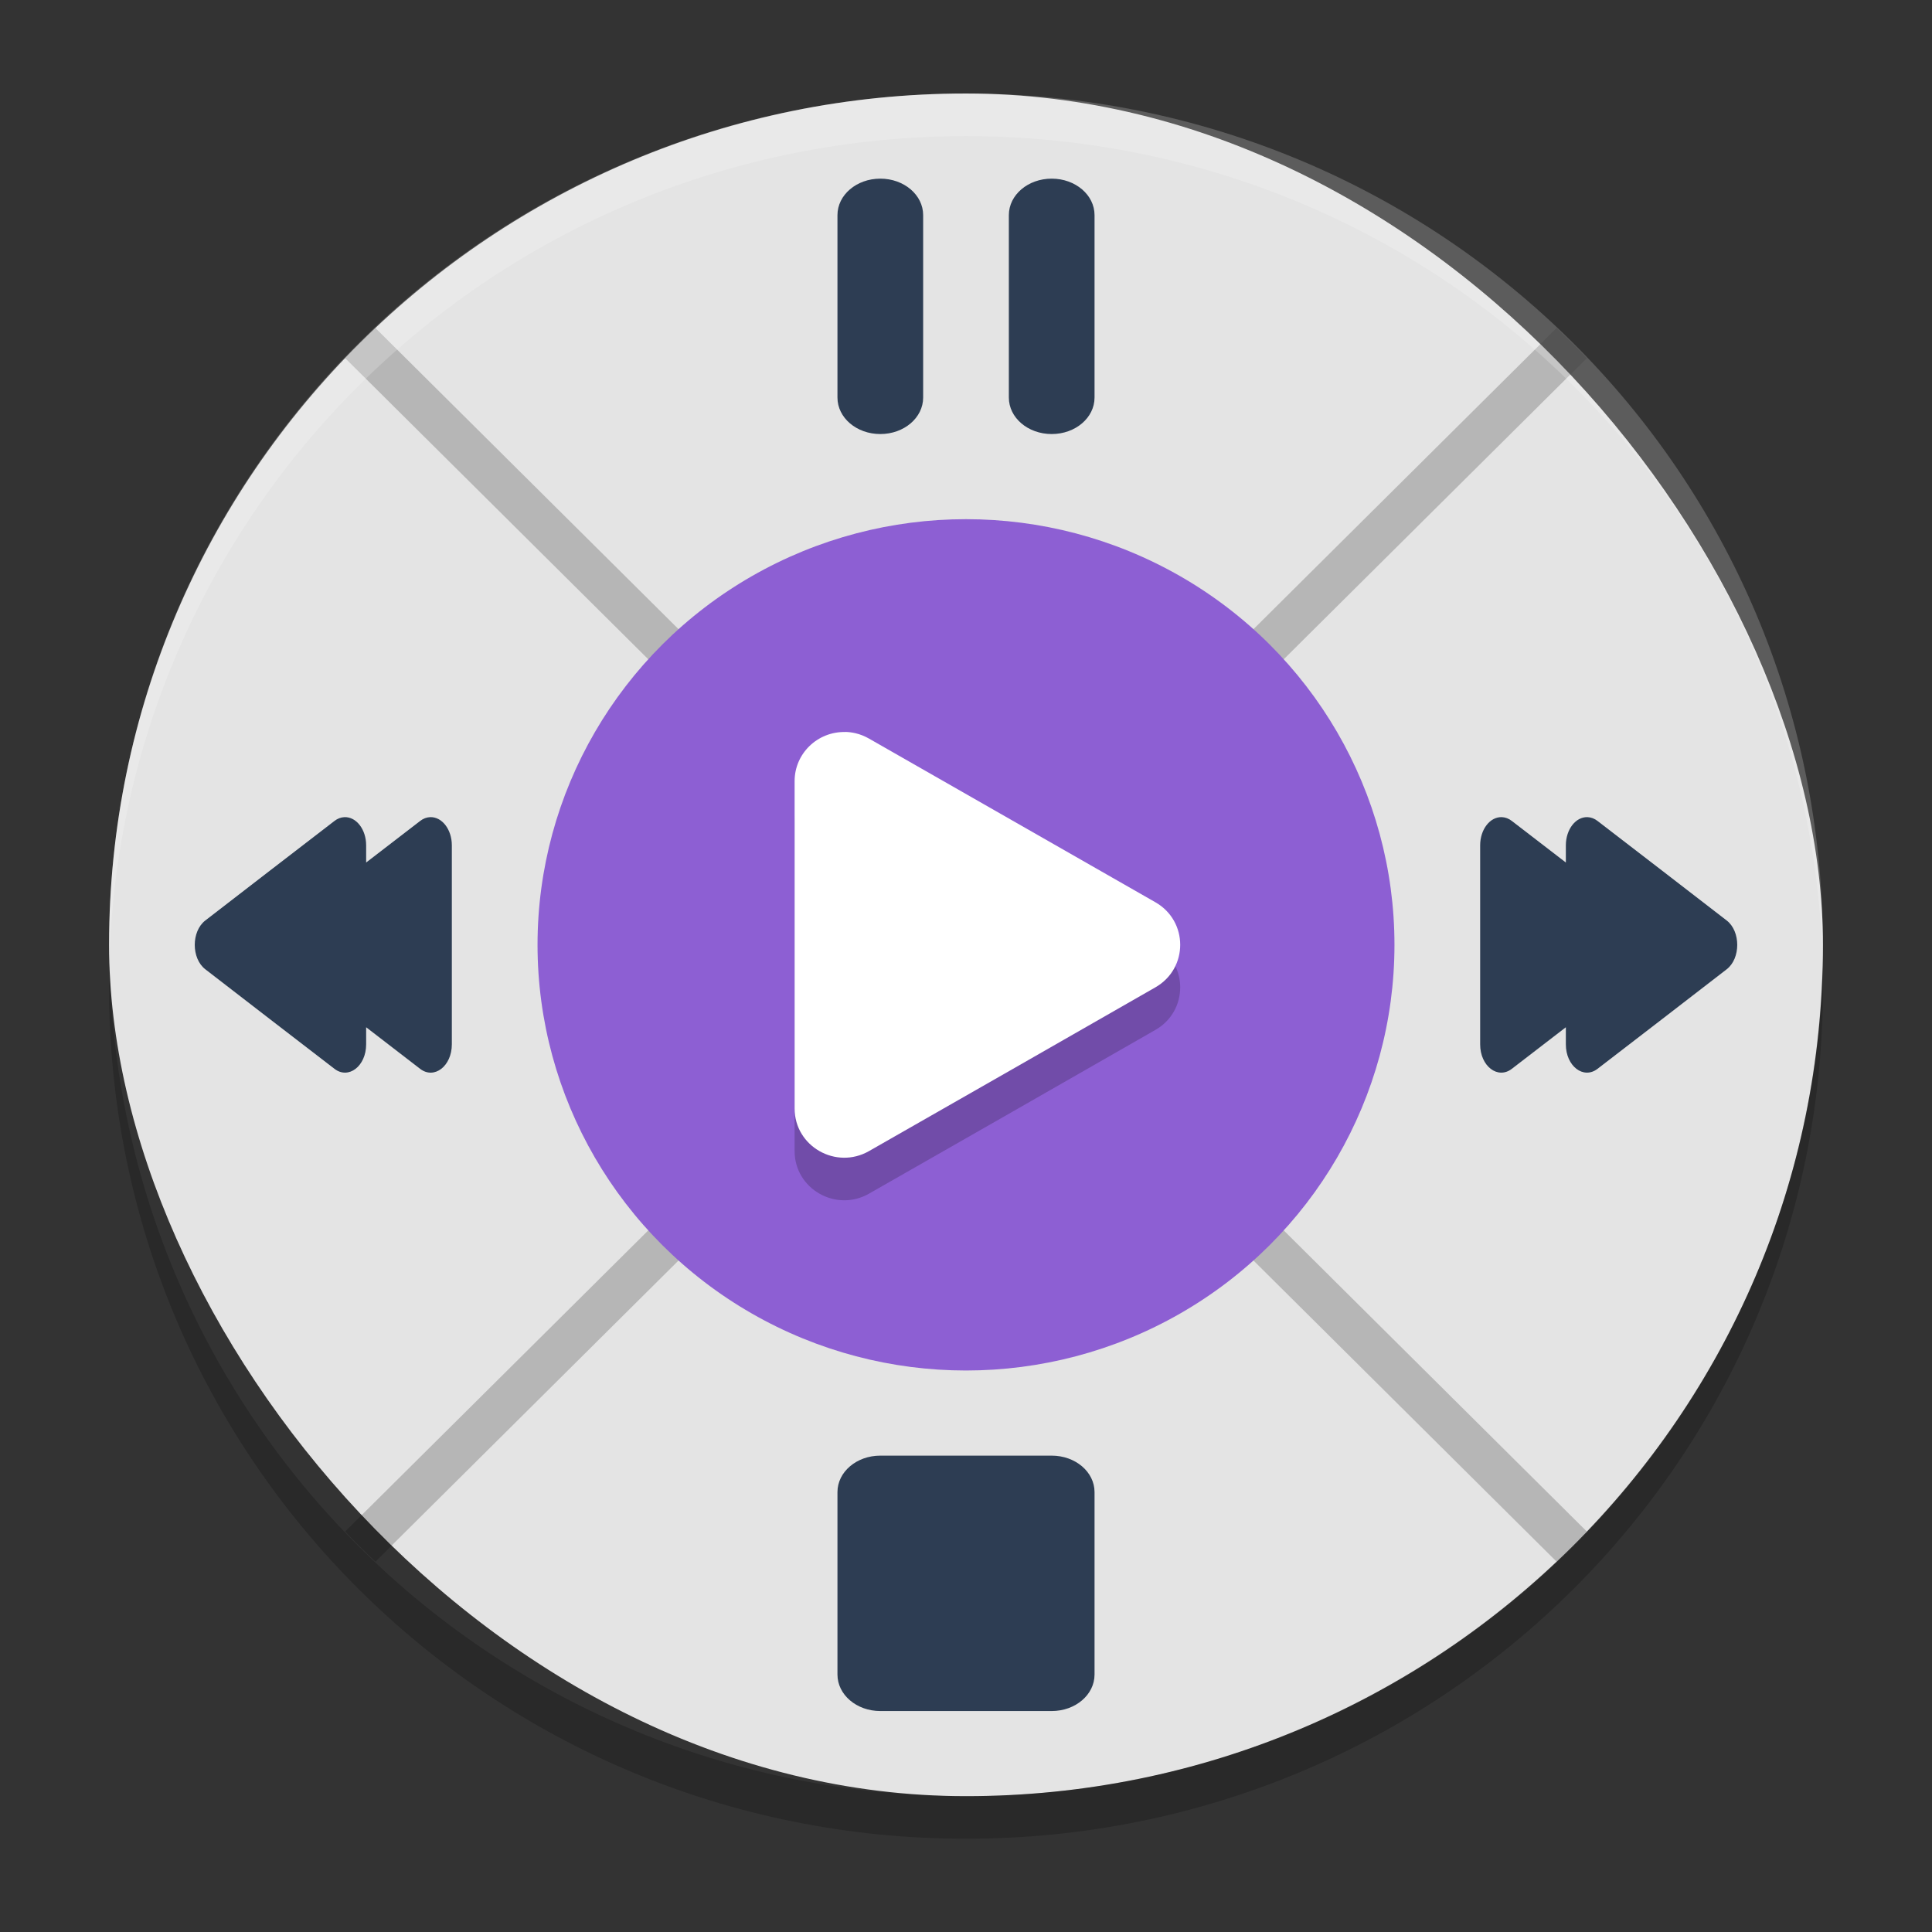 <?xml version="1.0" encoding="UTF-8" standalone="no"?>
<svg
   width="62"
   height="62"
   version="1"
   id="svg6"
   sodipodi:docname="org.kde.mcwsremote.svg"
   inkscape:version="1.4 (unknown)"
   xmlns:inkscape="http://www.inkscape.org/namespaces/inkscape"
   xmlns:sodipodi="http://sodipodi.sourceforge.net/DTD/sodipodi-0.dtd"
   xmlns="http://www.w3.org/2000/svg"
   xmlns:svg="http://www.w3.org/2000/svg">
  <rect width="100%" height="100%" fill="#333333" stroke="none"/>
  <defs
     id="defs6" />
  <sodipodi:namedview
     id="namedview6"
     pagecolor="#ffffff"
     bordercolor="#000000"
     borderopacity="0.25"
     inkscape:showpageshadow="2"
     inkscape:pageopacity="0.0"
     inkscape:pagecheckerboard="0"
     inkscape:deskcolor="#d1d1d1"
     inkscape:zoom="8.0729167"
     inkscape:cx="23.969032"
     inkscape:cy="38.090323"
     inkscape:window-width="1920"
     inkscape:window-height="998"
     inkscape:window-x="0"
     inkscape:window-y="0"
     inkscape:window-maximized="1"
     inkscape:current-layer="svg6" />
  <g
     id="g6"
     transform="matrix(1.375,0,0,1.366,-2,-2.463)">
    <rect
       style="fill:#e4e4e4"
       width="40"
       height="40"
       x="4"
       y="4"
       rx="20"
       ry="20"
       id="rect1" />
    <path
       style="opacity:0.2"
       d="M 10.217,9.51 C 9.975,9.74 9.74,9.975 9.51,10.217 L 23.293,24 9.51,37.783 c 0.23,0.242 0.465,0.477 0.707,0.707 L 24,24.707 37.783,38.49 c 0.242,-0.23 0.477,-0.465 0.707,-0.707 L 24.707,24 38.49,10.217 C 38.26,9.975 38.025,9.74 37.783,9.51 L 24,23.293 Z"
       id="path1"
       sodipodi:nodetypes="ccccccccccccc" />
    <path
       style="opacity:0.2;fill:#ffffff"
       d="M 24,4 C 12.921,4 4.002,12.92 4.002,24 c 0,0.168 -0.004,0.333 0,0.5 C 4.266,13.654 13.089,5 24,5 c 10.911,0 19.734,8.654 19.998,19.5 0.004,-0.167 0,-0.332 0,-0.5 C 43.998,12.92 35.079,4 24,4 Z"
       id="path2"
       sodipodi:nodetypes="sscscss" />
    <path
       style="opacity:0.2"
       d="M 4.012,24.5 C 4.008,24.667 4,24.832 4,25 4,36.08 12.92,45 24,45 35.08,45 44,36.08 44,25 44,24.832 43.992,24.667 43.988,24.5 43.724,35.346 34.912,44 24,44 13.088,44 4.276,35.346 4.012,24.5 Z"
       id="path3" />
    <path
       style="opacity:1;fill:#2d3d53;fill-opacity:1"
       d="M 22,6 C 21.446,6 21,6.383 21,6.857 V 11.143 C 21,11.617 21.446,12 22,12 c 0.554,0 1,-0.383 1,-0.857 V 6.857 C 23,6.383 22.554,6 22,6 Z m 4,0 C 25.446,6 25,6.383 25,6.857 V 11.143 C 25,11.617 25.446,12 26,12 c 0.554,0 1,-0.383 1,-0.857 V 6.857 C 27,6.383 26.554,6 26,6 Z M 9.494,21 c -0.082,0.003 -0.163,0.034 -0.234,0.09 L 7.752,22.258 6.246,23.428 c -0.328,0.255 -0.328,0.891 0,1.146 l 1.506,1.17 1.508,1.168 C 9.589,27.168 10,26.849 10,26.338 v -0.402 l 1.26,0.977 C 11.589,27.168 12,26.849 12,26.338 V 21.662 C 12,21.29 11.771,20.99 11.494,21 c -0.082,0.003 -0.163,0.034 -0.234,0.09 L 10,22.066 V 21.662 C 10,21.29 9.771,20.99 9.494,21 Z M 36.506,21 C 36.229,20.99 36,21.29 36,21.662 v 4.676 c -4.69e-4,0.511 0.411,0.83 0.74,0.574 L 38,25.936 v 0.402 c -4.69e-4,0.511 0.411,0.83 0.74,0.574 l 1.508,-1.168 1.506,-1.17 c 0.328,-0.255 0.328,-0.891 0,-1.146 L 40.248,22.258 38.74,21.09 C 38.669,21.034 38.588,21.003 38.506,21 38.229,20.99 38,21.29 38,21.662 v 0.404 L 36.74,21.09 C 36.669,21.034 36.588,21.003 36.506,21 Z M 22,36 c -0.554,0 -1,0.383 -1,0.857 v 4.285 C 21,41.617 21.446,42 22,42 h 4 c 0.554,0 1,-0.383 1,-0.857 V 36.857 C 27,36.383 26.554,36 26,36 Z"
       id="path4"
       sodipodi:nodetypes="ssssssssssssssccccccccccccccccccccccccccccccccccsssssssss" />
    <circle
       style="fill:#8d5fd3"
       cx="24"
       cy="24"
       r="10"
       id="circle4" />
    <path
       style="opacity:0.2"
       d="m 21.185,20 c -0.651,-0.015 -1.186,0.507 -1.185,1.155 v 3.845 3.846 c 2.78e-4,0.888 0.965,1.443 1.737,0.999 l 3.343,-1.922 3.341,-1.925 c 0.771,-0.444 0.771,-1.554 0,-1.998 l -3.343,-1.923 -3.341,-1.922 c -0.101,-0.058 -0.209,-0.102 -0.323,-0.128 -0.075,-0.017 -0.152,-0.027 -0.229,-0.029 z"
       id="path5"
       sodipodi:nodetypes="sccccccccccss" />
    <path
       style="fill:#ffffff"
       d="m 21.185,19 c -0.651,-0.015 -1.186,0.507 -1.185,1.155 v 3.845 3.846 c 2.78e-4,0.888 0.965,1.443 1.737,0.999 l 3.343,-1.922 3.341,-1.925 c 0.771,-0.444 0.771,-1.554 0,-1.998 l -3.343,-1.923 -3.341,-1.922 c -0.101,-0.058 -0.209,-0.102 -0.323,-0.128 -0.075,-0.017 -0.152,-0.027 -0.229,-0.029 z"
       id="path6"
       sodipodi:nodetypes="sccccccccccss" />
  </g>
</svg>
